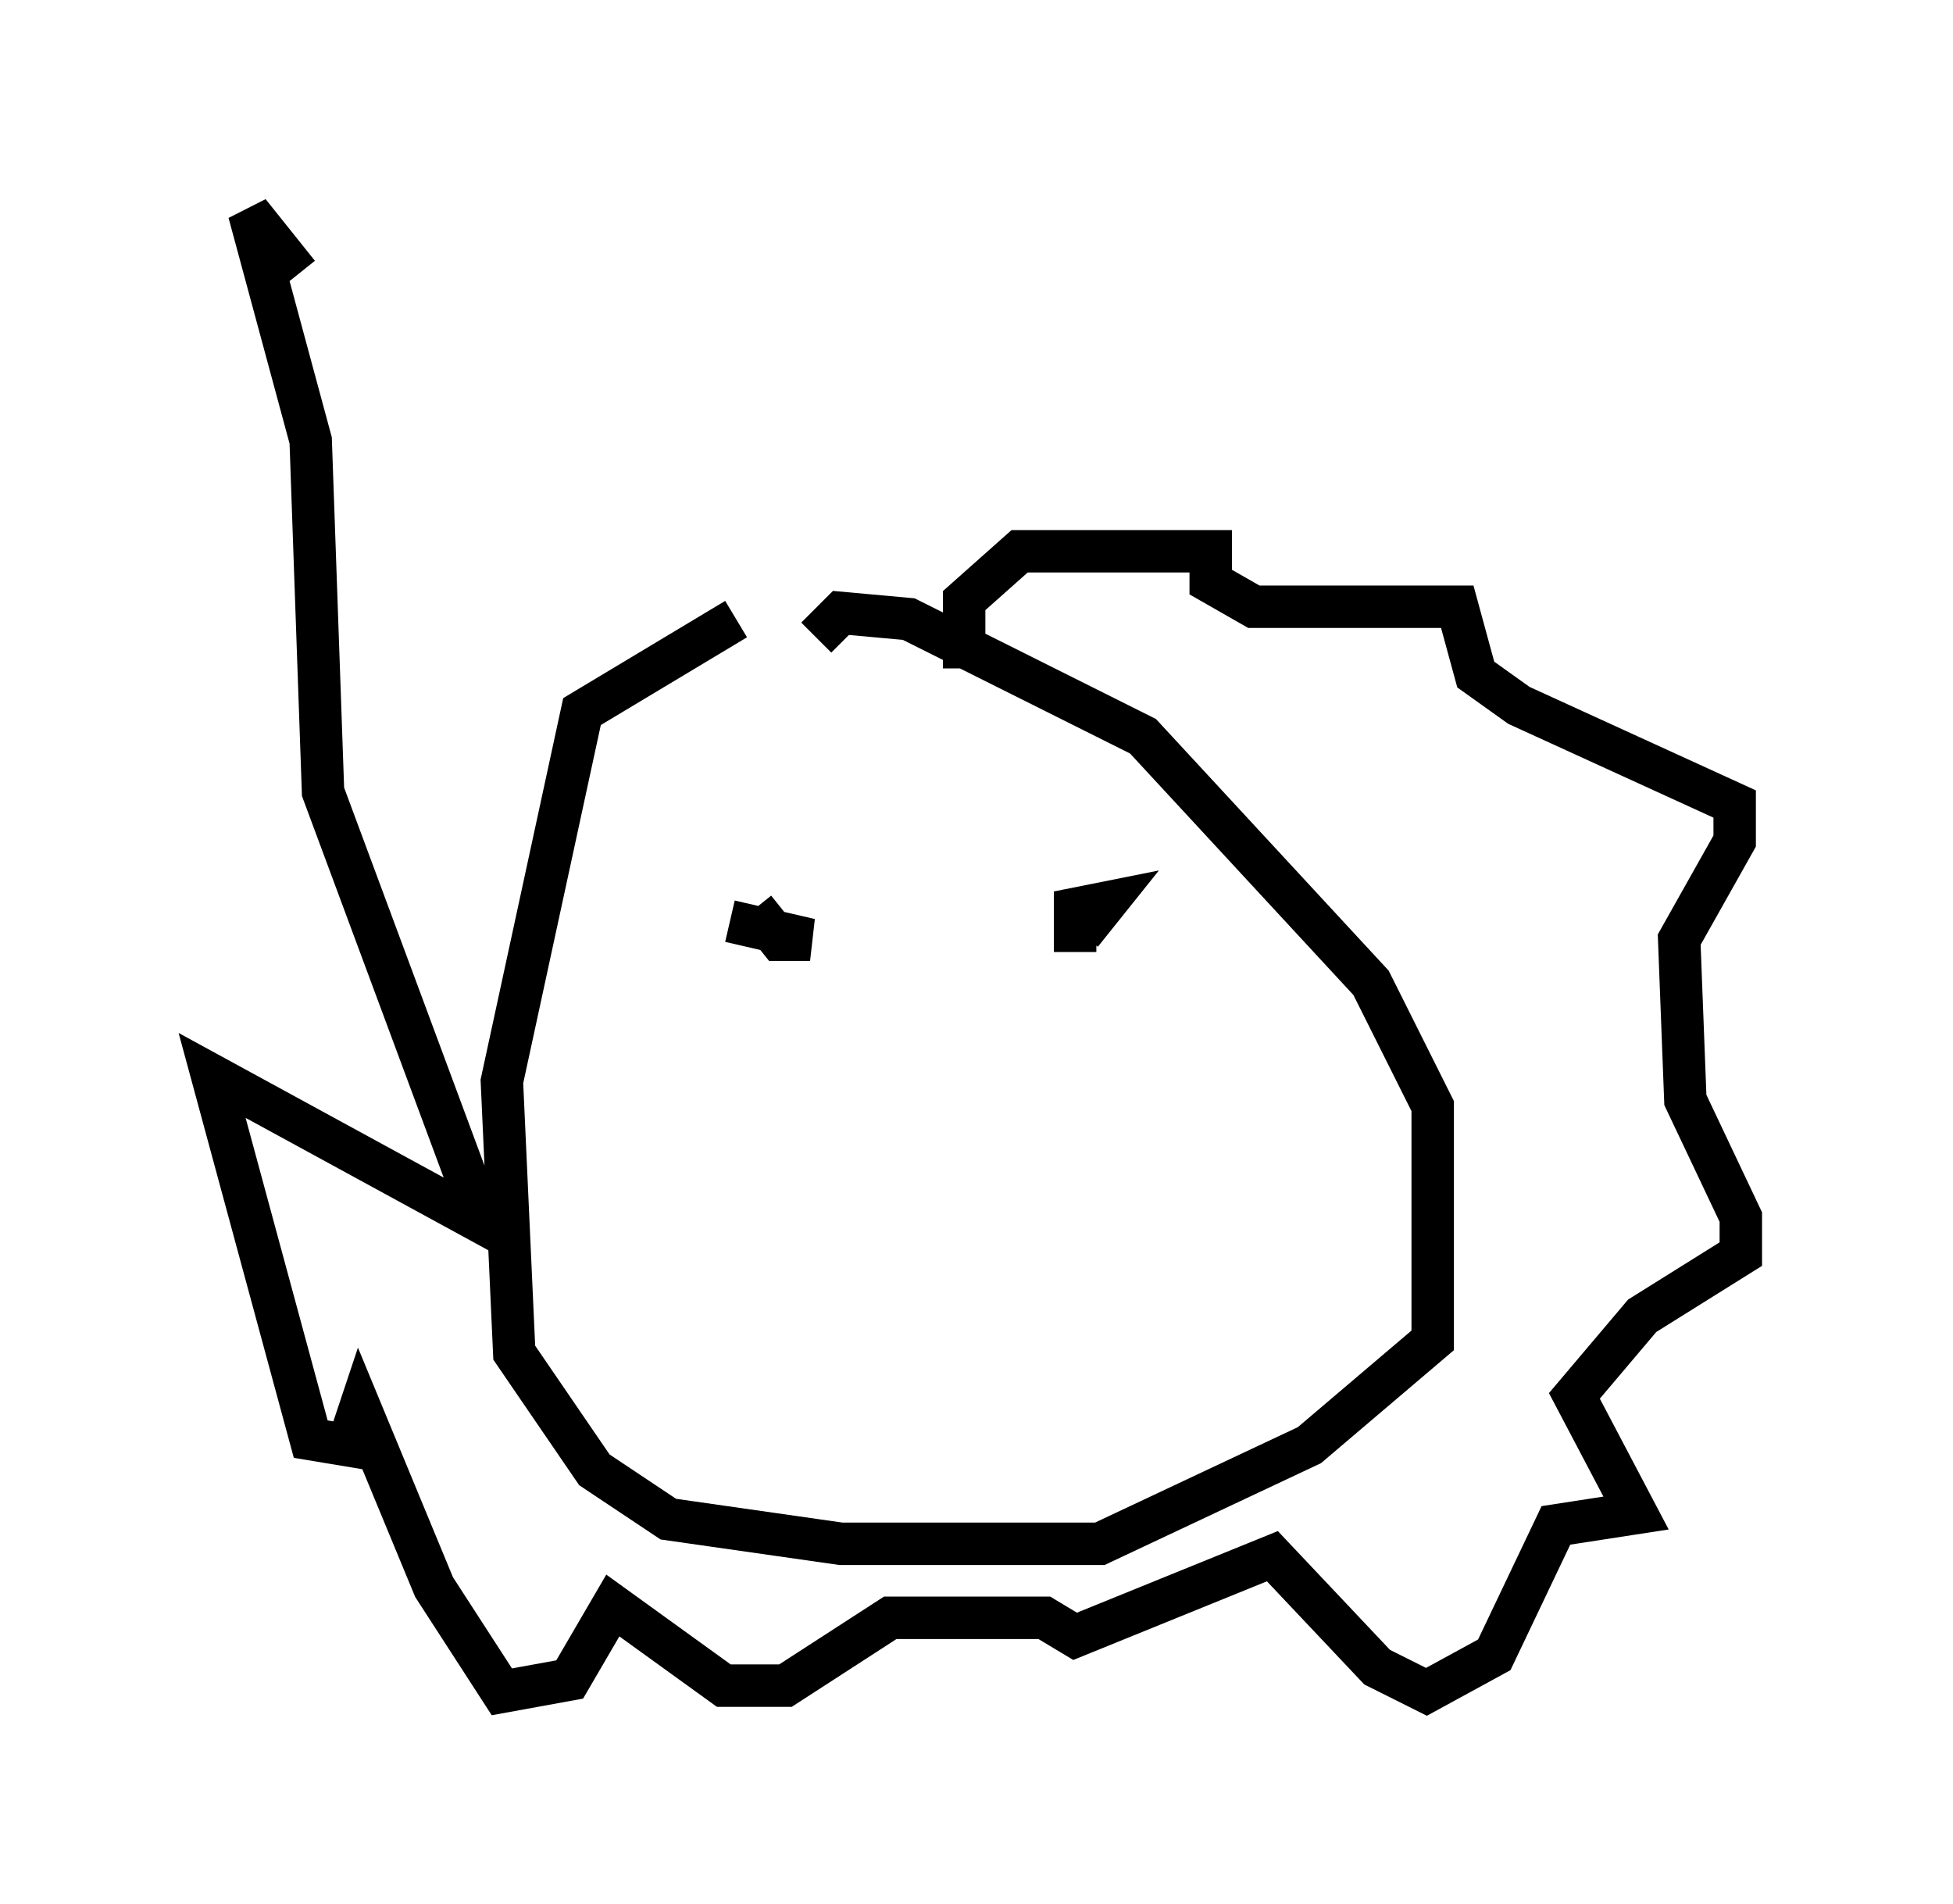 <?xml version="1.0" encoding="utf-8" ?>
<svg baseProfile="full" height="44.86" version="1.1" width="46.022" xmlns="http://www.w3.org/2000/svg" xmlns:ev="http://www.w3.org/2001/xml-events" xmlns:xlink="http://www.w3.org/1999/xlink"><defs /><rect fill="white" height="44.86" width="46.022" x="0" y="0" /><path d="M21.849, 14.732 m-4.503, -0.145 l-3.631, 2.179 -1.888, 8.715 l0.291, 6.391 1.888, 2.76 l1.743, 1.162 4.067, 0.581 l6.101, 0.0 4.939, -2.324 l2.905, -2.469 0.0, -5.52 l-1.453, -2.905 -5.374, -5.81 l-5.52, -2.76 -1.598, -0.145 l-0.581, 0.581 m-1.017, 6.101 l0.0, 0.0 m-0.436, 0.291 l0.581, 0.726 0.726, 0.0 l-1.888, -0.436 m8.134, 0.726 l0.0, -1.017 0.726, -0.145 l-0.581, 0.726 m-2.76, -6.246 l0.0, -1.598 1.307, -1.162 l4.503, 0.0 0.0, 0.726 l1.017, 0.581 4.793, 0.0 l0.436, 1.598 1.017, 0.726 l5.084, 2.324 0.0, 0.872 l-1.307, 2.324 0.145, 3.777 l1.307, 2.76 0.0, 0.872 l-2.324, 1.453 -1.598, 1.888 l1.453, 2.76 -1.888, 0.291 l-1.453, 3.05 -1.598, 0.872 l-1.162, -0.581 -2.469, -2.615 l-4.648, 1.888 -0.726, -0.436 l-3.631, 0.0 -2.469, 1.598 l-1.453, 0.0 -2.615, -1.888 l-1.017, 1.743 -1.598, 0.291 l-1.598, -2.469 -1.743, -4.212 l-0.291, 0.872 -0.872, -0.145 l-2.324, -8.57 6.391, 3.486 l-3.777, -10.168 -0.291, -8.279 l-1.453, -5.374 1.162, 1.453 " fill="none" stroke="black" stroke-width="1" /></svg>